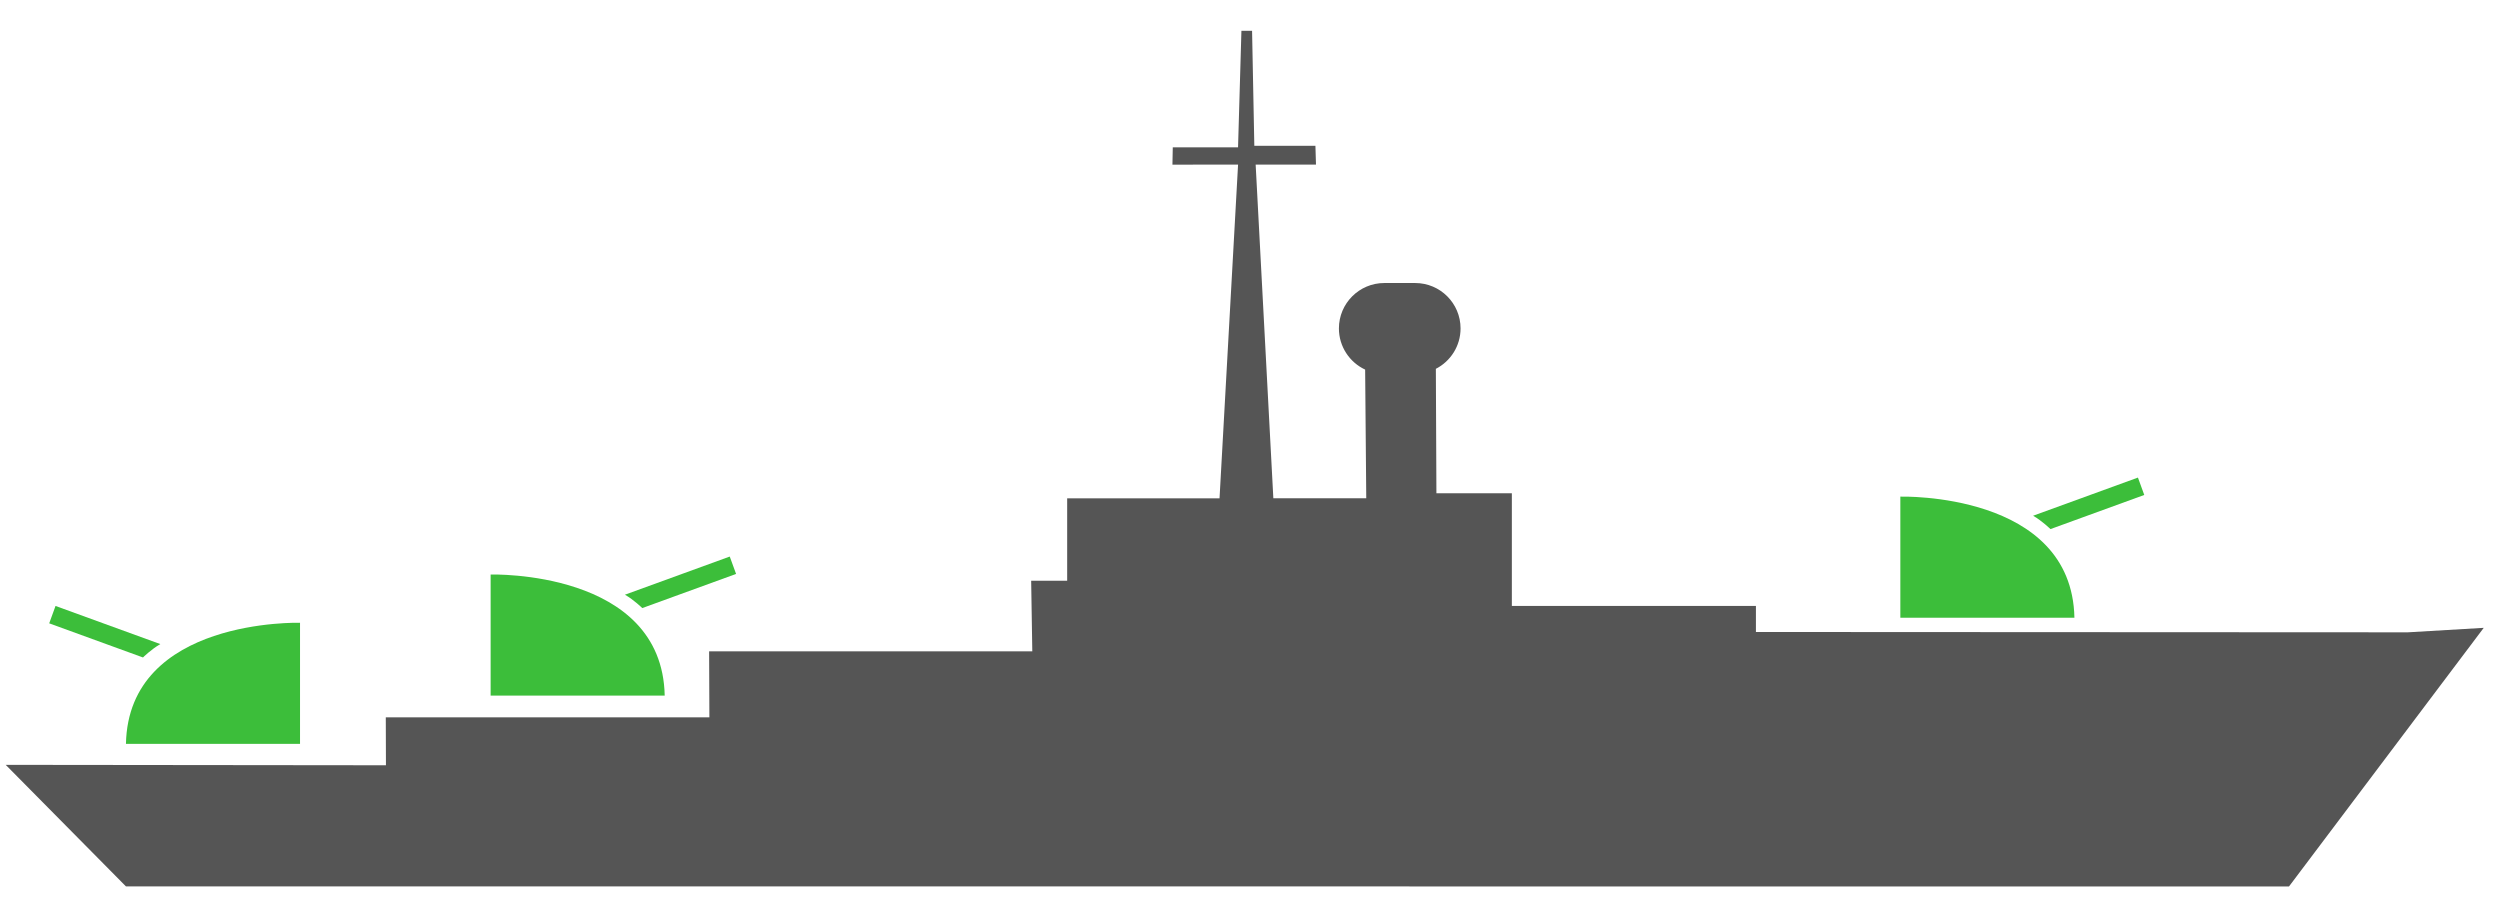<svg viewBox="0 0 440 160" xmlns="http://www.w3.org/2000/svg">
  <g transform="matrix(1, 0, 0, 1, -151.892, -272.022)">
    <path fill="#555555" d="m174.06 428.03-21.164-21.395 66.922 0.074-0.027-8.434h56.953l-0.047-11.617h56.879l-0.199-12.43h6.336v-14.5l26.816-0.004 3.262-58.73-11.551 0.004 0.059-3.047h11.488l0.594-20.512h1.875l0.395 20.242h10.754l0.098 3.316h-10.617l3.113 58.723h16.352l-0.195-22.648c-2.727-1.273-4.617-4.039-4.617-7.246 0-4.414 3.582-7.992 7.992-7.992h5.426c4.414 0 7.992 3.574 7.992 7.992 0 3.098-1.766 5.789-4.348 7.109l0.098 21.898h13.277v19.832h42.957v4.586l114.74 0.059 13.355-0.789-34.273 45.516"></path>
    <path fill="#3cbe3a" d="m174.06 402.94h30.637v-21.312c0 0.004-30.191-0.883-30.637 21.312z"></path>
    <path fill="#3cbe3a" d="m268.88 394.45h-30.637v-21.312c0.004 0 30.195-0.887 30.637 21.312z"></path>
    <path fill="#3cbe3a" d="m516.99 380.74h-30.637v-21.312s30.191-0.887 30.637 21.312z"></path>
    <path fill="#3cbe3a" d="m180.11 385.38-18.445-6.711-1.113 3.059 16.508 6.008c-0.004 0 1.434-1.43 3.051-2.356z"></path>
    <path fill="#3cbe3a" d="m261.88 376.69 18.449-6.715 1.113 3.059-16.508 6.008c0 0.004-1.441-1.426-3.055-2.352z"></path>
    <path fill="#3cbe3a" d="m509.72 362.79 18.449-6.715 1.113 3.059-16.508 6.008c0 0.008-1.441-1.426-3.055-2.352z"></path>
  </g>
</svg>